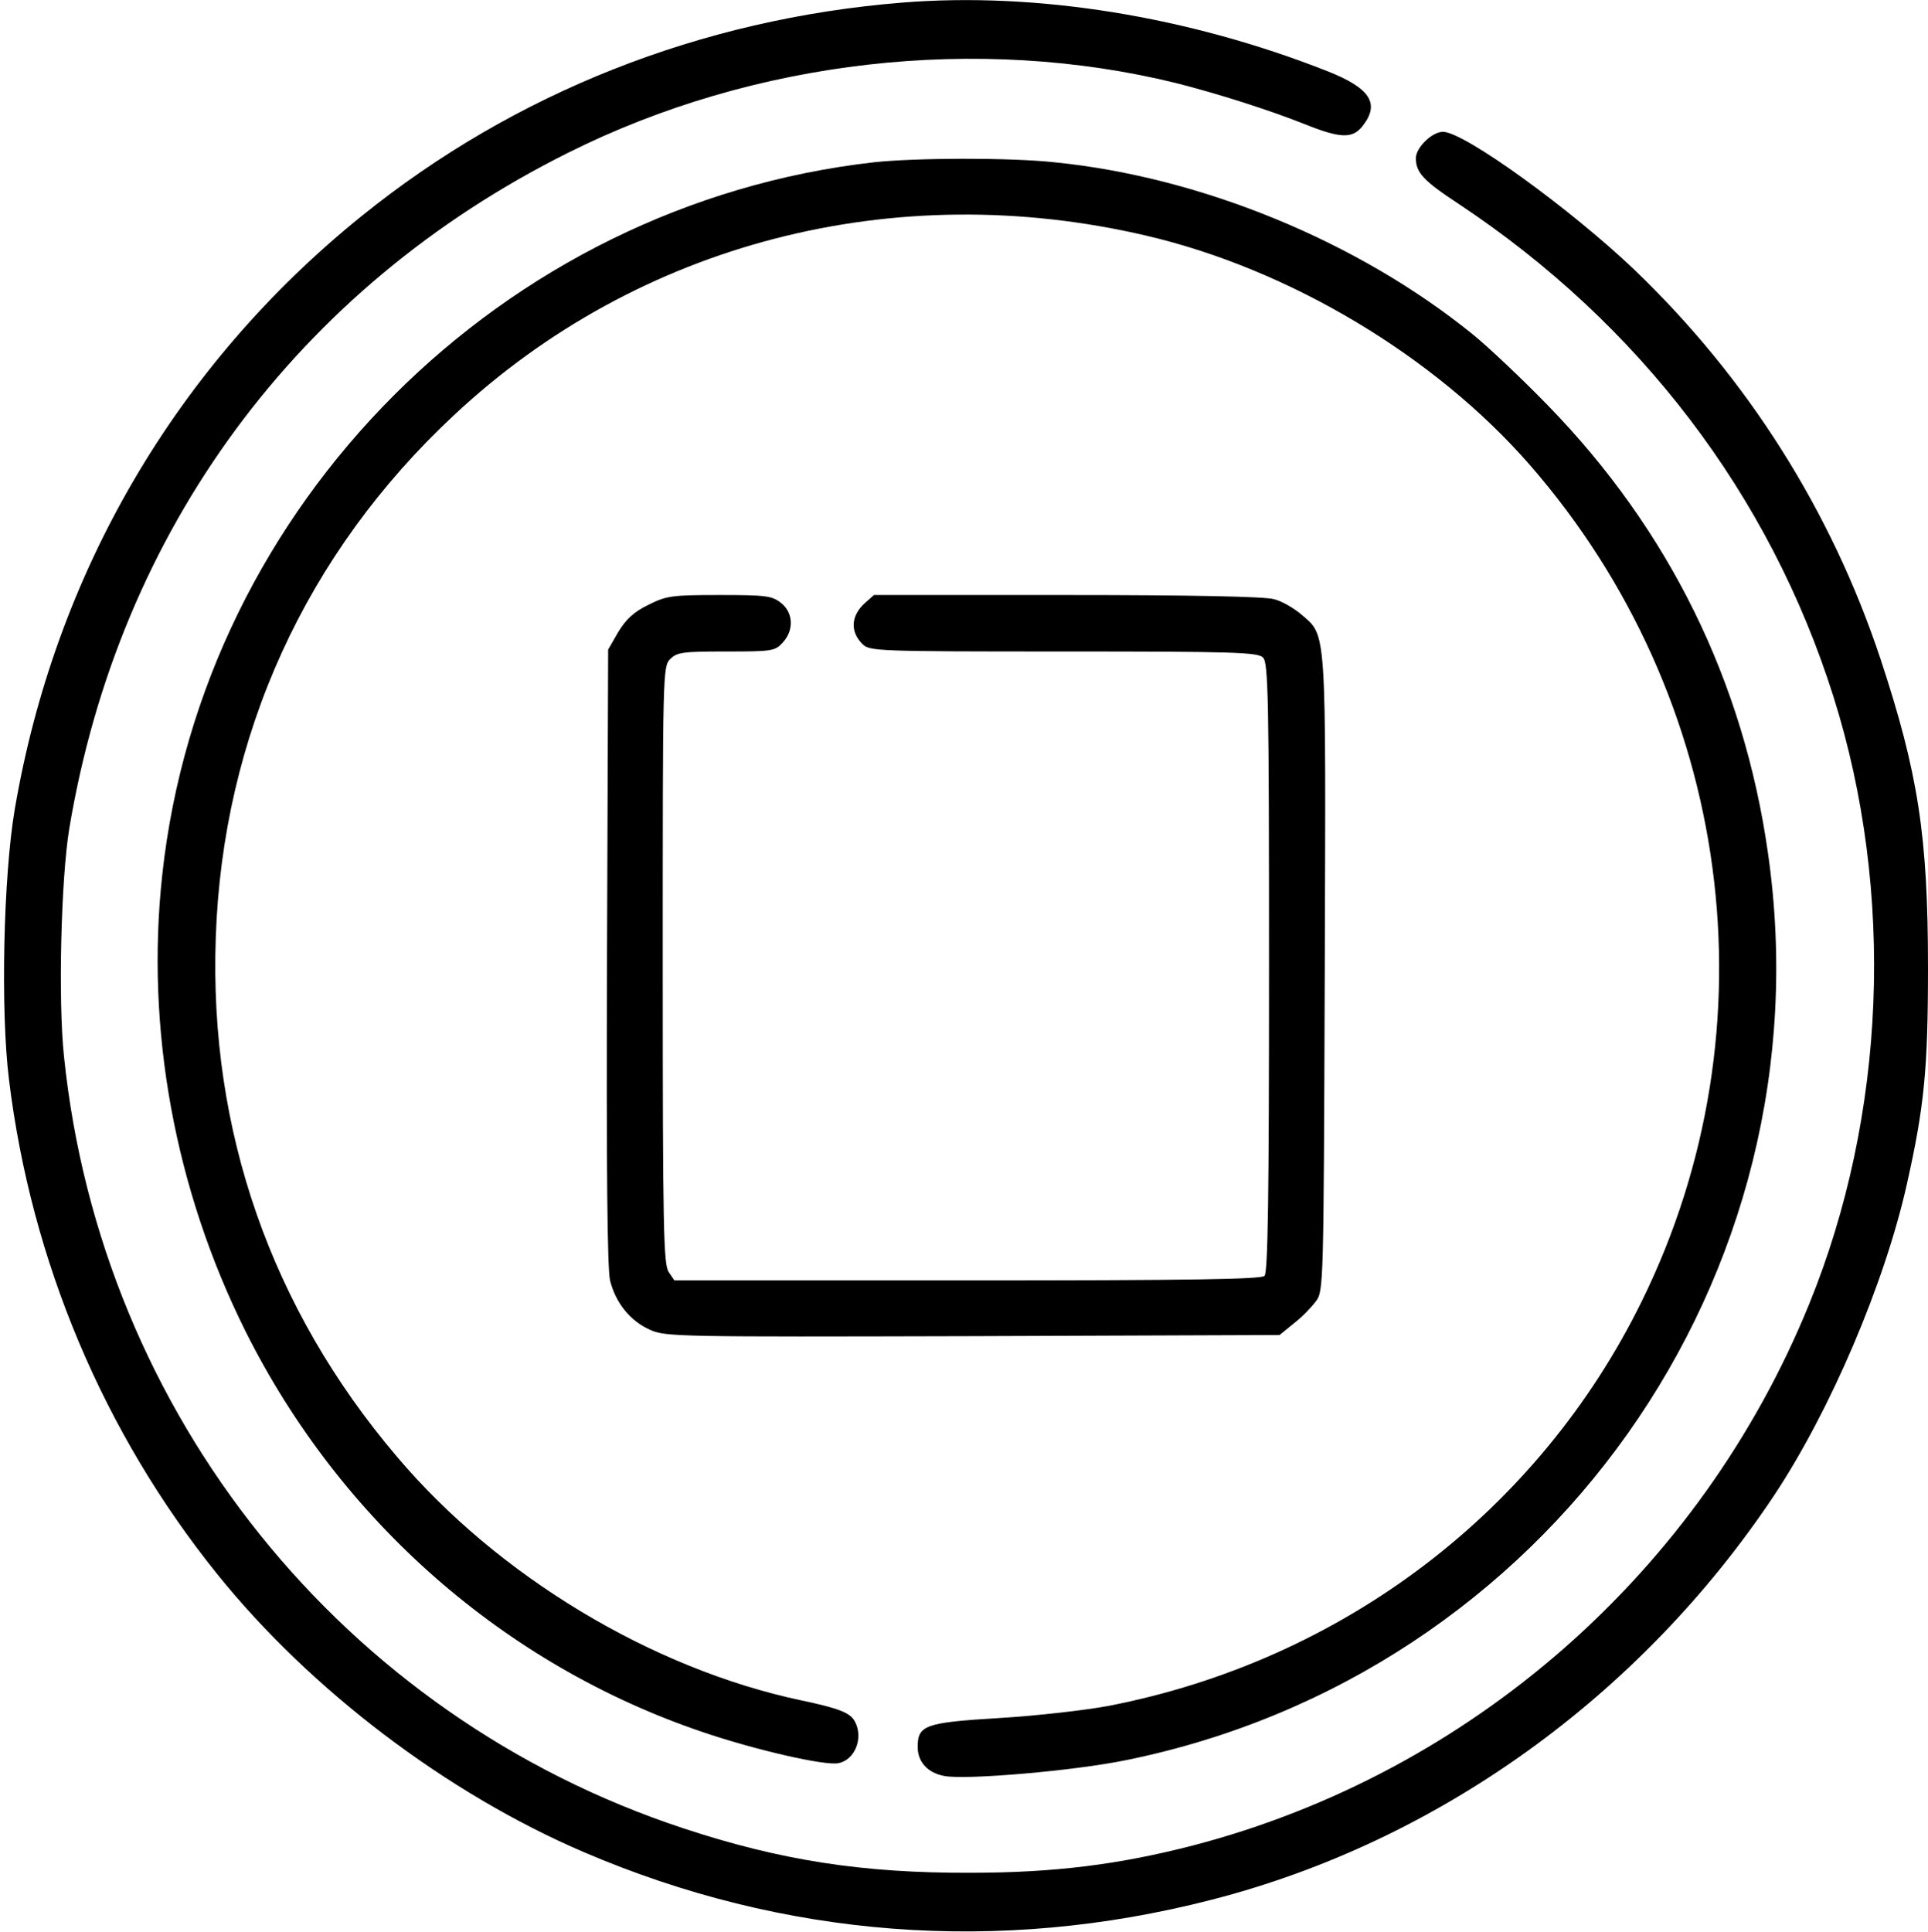 <?xml version="1.0" standalone="no"?>
<!DOCTYPE svg PUBLIC "-//W3C//DTD SVG 20010904//EN"
 "http://www.w3.org/TR/2001/REC-SVG-20010904/DTD/svg10.dtd">
<svg version="1.0" xmlns="http://www.w3.org/2000/svg"
 width="512pt" height="513pt" viewBox="0 0 512 513"
 preserveAspectRatio="xMidYMid meet">

<g transform="translate(0,513) scale(0.1,-0.1)"
fill="#000000" stroke="none">
<path d="M2395 5123 c-533 -43 -1029 -239 -1435 -567 -492 -397 -814 -948
-921 -1576 -30 -178 -38 -534 -15 -718 59 -481 251 -937 553 -1312 247 -307
609 -582 973 -738 532 -228 1102 -272 1666 -127 602 154 1141 542 1496 1075
149 225 293 562 352 826 46 205 56 305 56 574 0 350 -26 517 -126 820 -131
394 -353 745 -653 1033 -170 162 -453 367 -509 367 -29 0 -72 -42 -72 -70 0
-38 20 -60 113 -121 481 -319 827 -773 996 -1309 164 -520 140 -1112 -65
-1614 -289 -709 -897 -1243 -1634 -1436 -197 -51 -369 -73 -595 -73 -284 -1
-503 33 -760 118 -904 298 -1547 1099 -1645 2049 -16 148 -8 473 14 606 132
792 606 1436 1324 1794 495 248 1090 315 1617 185 110 -28 245 -71 338 -108
97 -39 129 -40 156 -5 46 59 20 100 -94 145 -370 146 -774 211 -1130 182z"/>
<path d="M2320 4699 c-986 -112 -1782 -908 -1889 -1891 -45 -409 33 -836 221
-1213 252 -504 688 -886 1213 -1064 141 -48 325 -90 361 -83 44 8 68 67 44
111 -12 23 -43 35 -143 56 -396 84 -805 330 -1073 647 -334 393 -499 866 -481
1378 18 536 239 1021 633 1388 489 457 1169 633 1839 476 380 -89 766 -320
1018 -609 538 -618 655 -1492 297 -2220 -275 -560 -797 -955 -1417 -1075 -59
-11 -188 -26 -288 -32 -199 -12 -218 -19 -218 -77 0 -40 27 -69 71 -77 58 -11
346 14 482 42 1119 227 1867 1284 1705 2409 -65 457 -263 858 -584 1188 -69
71 -160 157 -201 190 -304 246 -720 417 -1109 456 -119 13 -372 12 -481 0z"/>
<path d="M1722 3524 c-39 -19 -59 -38 -80 -72 l-27 -47 -3 -815 c-2 -574 1
-828 8 -860 15 -60 54 -108 106 -131 41 -19 76 -19 857 -17 l815 3 38 31 c21
16 47 43 58 58 21 27 21 36 24 869 3 935 6 896 -63 956 -19 16 -51 35 -72 40
-24 7 -224 11 -550 11 l-512 0 -25 -22 c-36 -33 -39 -75 -6 -108 19 -19 33
-20 534 -20 454 0 516 -2 530 -16 14 -14 16 -102 16 -823 0 -614 -3 -810 -12
-819 -9 -9 -198 -12 -789 -12 l-778 0 -15 22 c-14 20 -16 114 -16 815 0 780 0
793 20 813 18 18 33 20 148 20 121 0 130 1 150 23 31 33 29 80 -4 106 -24 19
-40 21 -163 21 -127 0 -141 -2 -189 -26z"/>
</g>
</svg>
